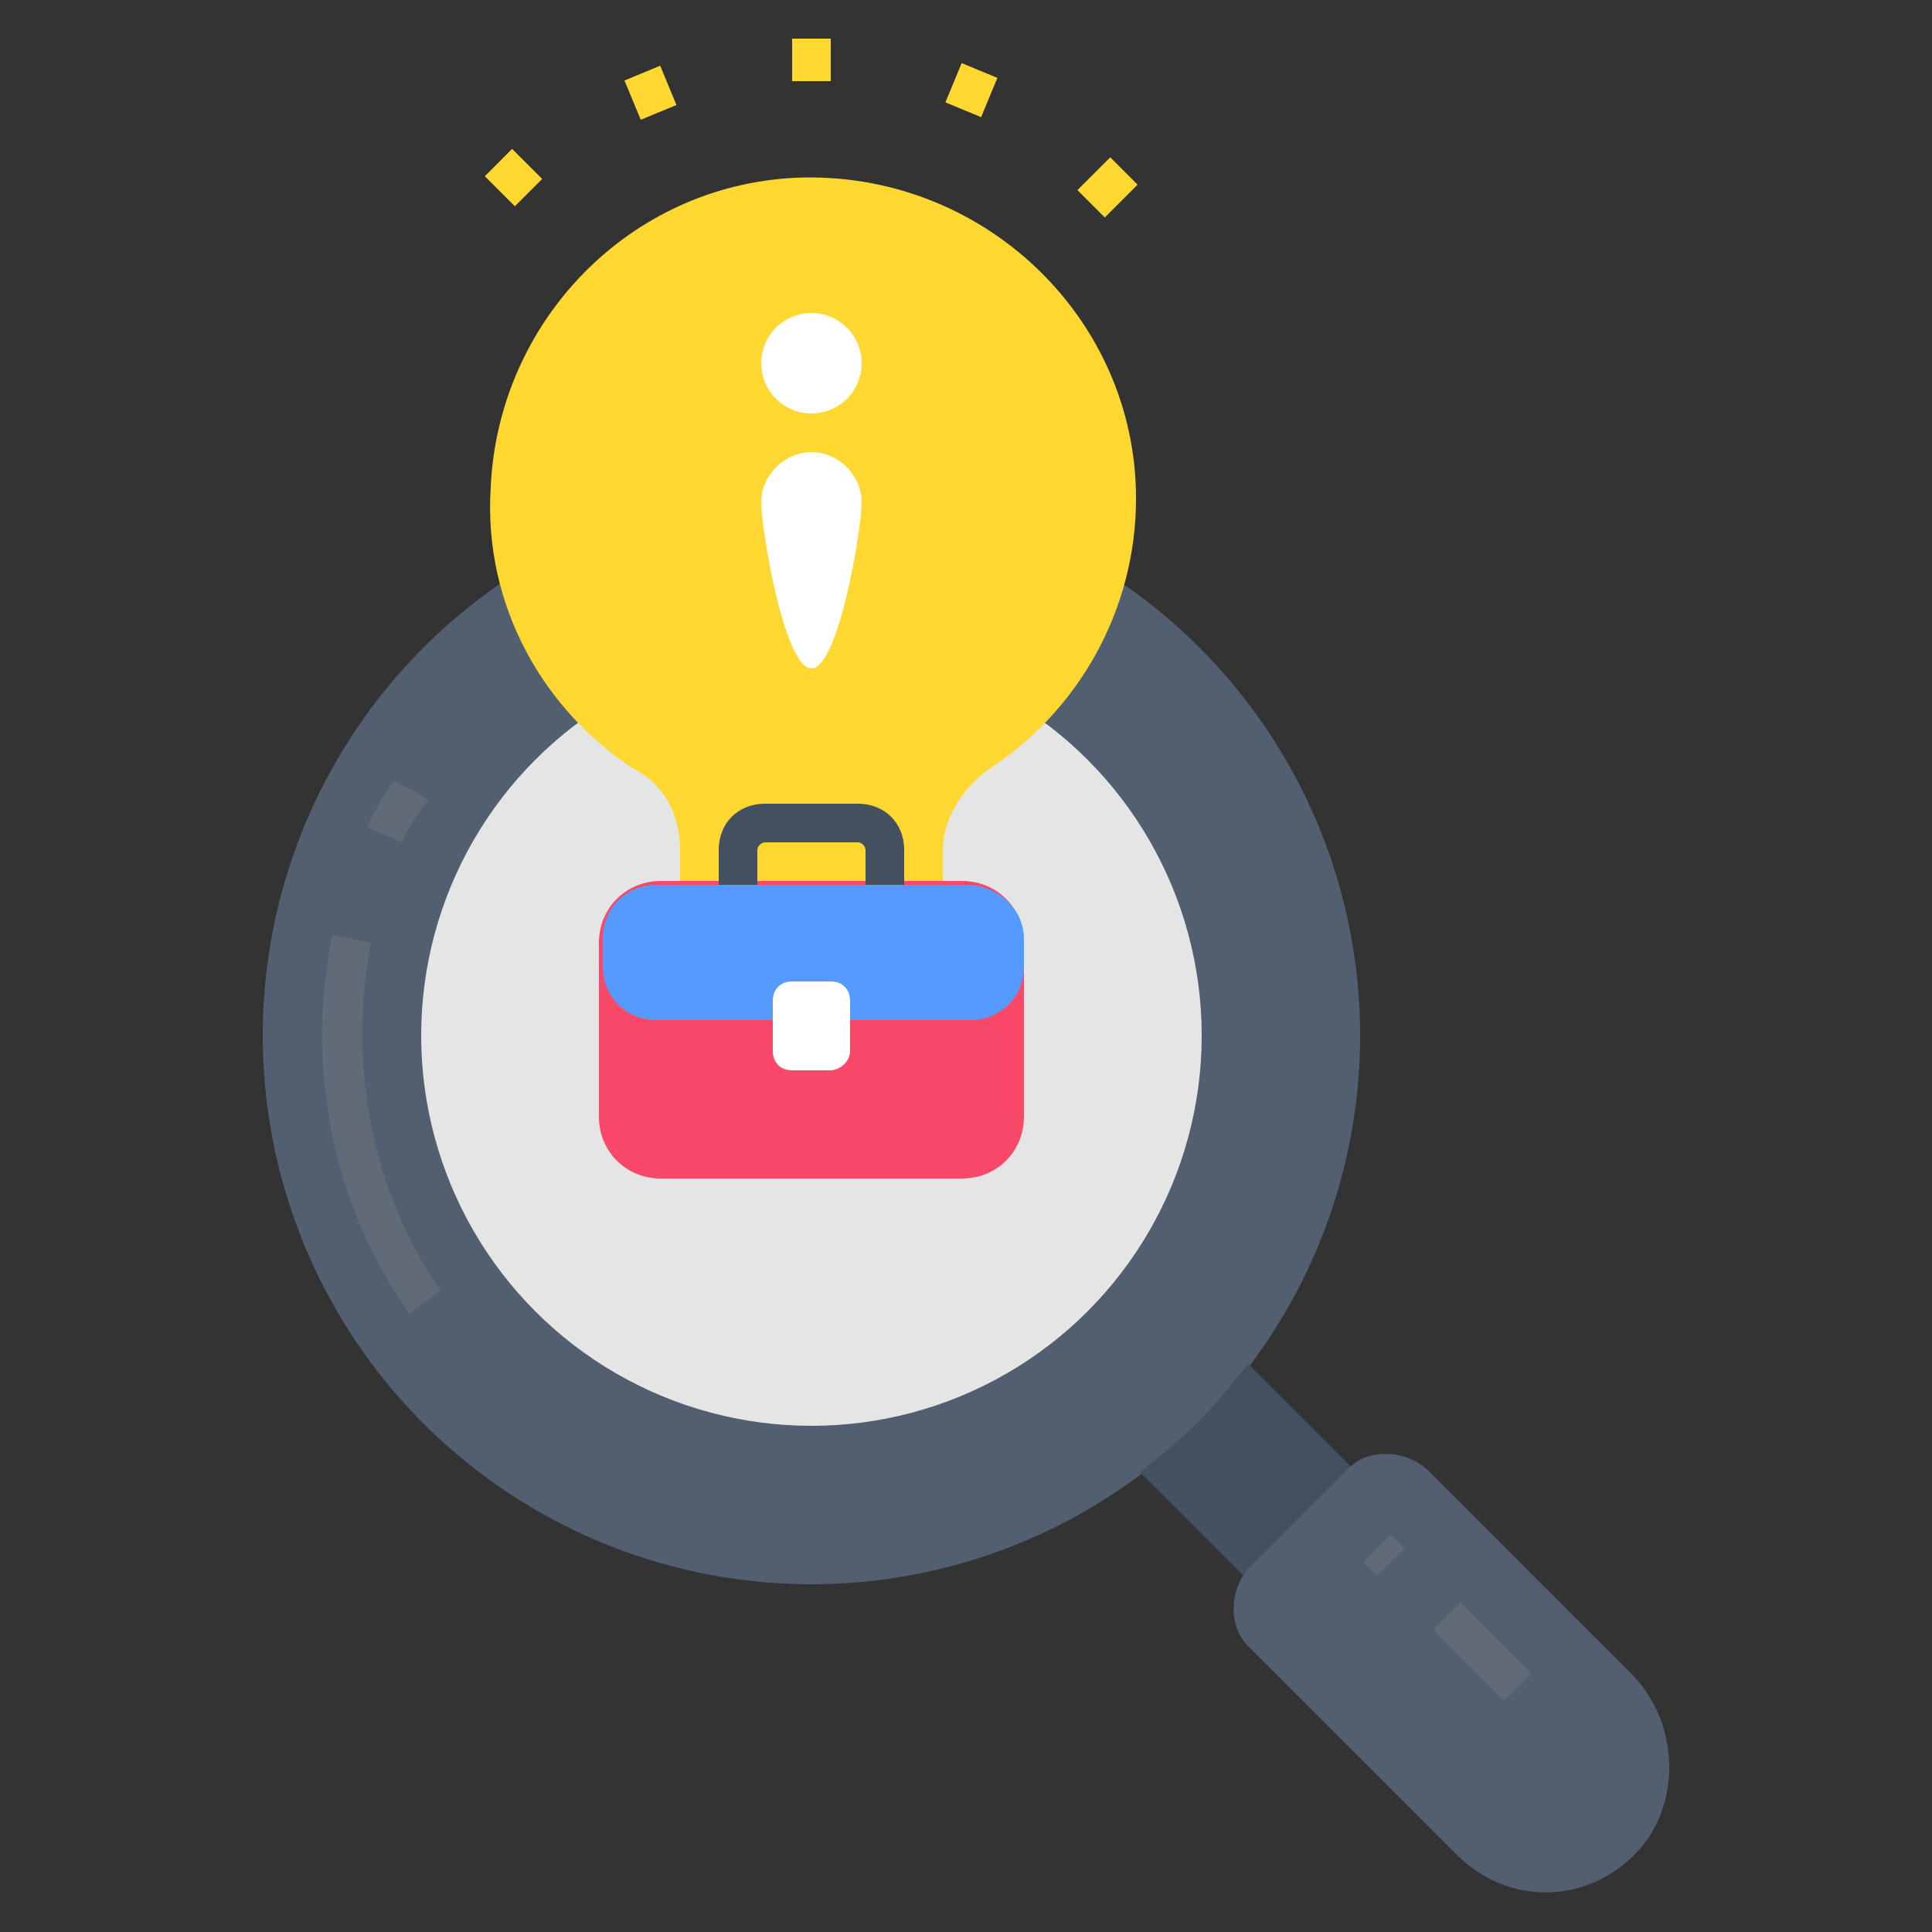 <?xml version="1.0" encoding="utf-8"?>
<!-- Generator: Adobe Illustrator 18.0.0, SVG Export Plug-In . SVG Version: 6.00 Build 0)  -->
<!DOCTYPE svg PUBLIC "-//W3C//DTD SVG 1.1//EN" "http://www.w3.org/Graphics/SVG/1.1/DTD/svg11.dtd">
<svg version="1.1" id="Layer_1" xmlns="http://www.w3.org/2000/svg" xmlns:xlink="http://www.w3.org/1999/xlink" x="0px" y="0px"
	 viewBox="0 0 50 50" enable-background="new 0 0 50 50" xml:space="preserve">
<rect x="0" y="0" width="50" height="50" fill="#333333" stroke="none"/>
<g>
	<g>
		<circle fill="#525F70" cx="21" cy="26.8" r="14.2"/>
	</g>
	<g>
		<path fill="#616B77" d="M10.6,34c-2-2.8-2.7-6.4-2-9.8l1,0.2c-0.6,3.1,0,6.4,1.8,9L10.6,34z"/>
	</g>
	<g>
		<path fill="#616B77" d="M10.4,21.8l-0.9-0.4c0.2-0.4,0.4-0.8,0.7-1.2l0.9,0.5C10.8,21,10.6,21.4,10.4,21.8z"/>
	</g>
	<g>
		<circle fill="#E5E5E5" cx="21" cy="26.8" r="10.1"/>
	</g>
	<g>
		<path fill="#425060" d="M32.3,35.3L35,38l-2.8,2.8l-2.7-2.7c0.5-0.4,1-0.8,1.5-1.3S31.9,35.8,32.3,35.3z"/>
	</g>
	<g>
		<path fill="#525F70" d="M42.3,48L42.3,48c-1.3,1.3-3.3,1.3-4.6,0l-5.4-5.4c-0.5-0.5-0.5-1.4,0-2l2.6-2.6c0.5-0.5,1.4-0.5,2,0
			l5.4,5.4C43.5,44.7,43.5,46.8,42.3,48z"/>
	</g>
	<g>
		<line fill="none" x1="39.2" y1="43.7" x2="37.4" y2="41.8"/>
		
			<rect x="37" y="42.2" transform="matrix(-0.707 -0.707 0.707 -0.707 35.248 100.005)" fill="#616B77" width="2.6" height="1"/>
	</g>
	<g>
		<line fill="none" x1="36" y1="40.4" x2="35.6" y2="40.1"/>
		
			<rect x="35.6" y="39.7" transform="matrix(-0.708 -0.707 0.707 -0.708 32.779 94.056)" fill="#616B77" width="0.5" height="1"/>
	</g>
	<g>
		<g>
			<path fill="#FFD731" d="M12.7,12.6c0.2-4.3,3.6-7.8,7.9-8c4.8-0.2,8.8,3.6,8.8,8.3c0,2.9-1.5,5.5-3.8,7c-0.7,0.5-1.2,1.3-1.2,2.1
				v2.8h-6.8V22c0-0.9-0.4-1.7-1.2-2.1C14.1,18.4,12.5,15.7,12.7,12.6z"/>
		</g>
		<g>
			<path fill="#525F70" d="M16.7,22.9h8.5v5.2c0,1.6-8.5,1.6-8.5,0V22.9z"/>
		</g>
	</g>
	<g>
		<g>
			<g>
				<g>
					<g>
						<rect x="20.5" y="1" fill="#FFD731" width="1" height="1.1"/>
					</g>
				</g>
			</g>
			<g>
				<g>
					<g>
						
							<rect x="12.8" y="4.2" transform="matrix(-0.708 -0.707 0.707 -0.708 19.418 17.362)" fill="#FFD731" width="1.1" height="1"/>
					</g>
				</g>
				<g>
					<g>
						
							<rect x="28.1" y="4.2" transform="matrix(-0.707 -0.708 0.708 -0.707 45.484 28.492)" fill="#FFD731" width="1" height="1.2"/>
					</g>
				</g>
			</g>
		</g>
		<g>
			<g>
				<g>
					<g>
						
							<rect x="16.3" y="1.9" transform="matrix(-0.383 -0.924 0.924 -0.383 21.07 18.889)" fill="#FFD731" width="1.1" height="1"/>
					</g>
				</g>
			</g>
			<g>
				<g>
					<g>
						
							<rect x="24.6" y="1.8" transform="matrix(-0.924 -0.383 0.383 -0.924 47.432 14.117)" fill="#FFD731" width="1" height="1.1"/>
					</g>
				</g>
			</g>
		</g>
	</g>
	<g>
		<circle fill="#FFFFFF" cx="21" cy="9.4" r="1.3"/>
	</g>
	<g>
		<path fill="#FFFFFF" d="M22.3,13c0,0.7-0.6,4.3-1.3,4.3c-0.7,0-1.3-3.6-1.3-4.3s0.6-1.3,1.3-1.3C21.7,11.7,22.3,12.3,22.3,13z"/>
	</g>
	<g>
		<path fill="#FA4968" d="M24.9,30.5h-7.8c-0.9,0-1.6-0.7-1.6-1.6v-4.5c0-0.9,0.7-1.6,1.6-1.6h7.8c0.9,0,1.6,0.7,1.6,1.6v4.5
			C26.5,29.8,25.8,30.5,24.9,30.5z"/>
	</g>
	<g>
		<path fill="#425060" d="M23.4,23.9h-4.8V22c0-0.7,0.5-1.2,1.2-1.2h2.4c0.7,0,1.2,0.5,1.2,1.2V23.9z M19.6,22.9h2.8V22
			c0-0.1-0.1-0.2-0.2-0.2h-2.4c-0.1,0-0.2,0.1-0.2,0.2C19.6,22,19.6,22.9,19.6,22.9z"/>
	</g>
	<g>
		<path fill="#559AFF" d="M26.5,24.3V25c0,0.8-0.6,1.4-1.4,1.4H17c-0.8,0-1.4-0.6-1.4-1.4v-0.7c0-0.8,0.6-1.4,1.4-1.4h8
			C25.8,22.9,26.5,23.5,26.5,24.3z"/>
	</g>
	<g>
		<path fill="#FFFFFF" d="M21.5,27.7h-1c-0.3,0-0.5-0.2-0.5-0.5v-1.3c0-0.3,0.2-0.5,0.5-0.5h1c0.3,0,0.5,0.2,0.5,0.5v1.3
			C22,27.5,21.7,27.7,21.5,27.7z"/>
	</g>
</g>
</svg>
